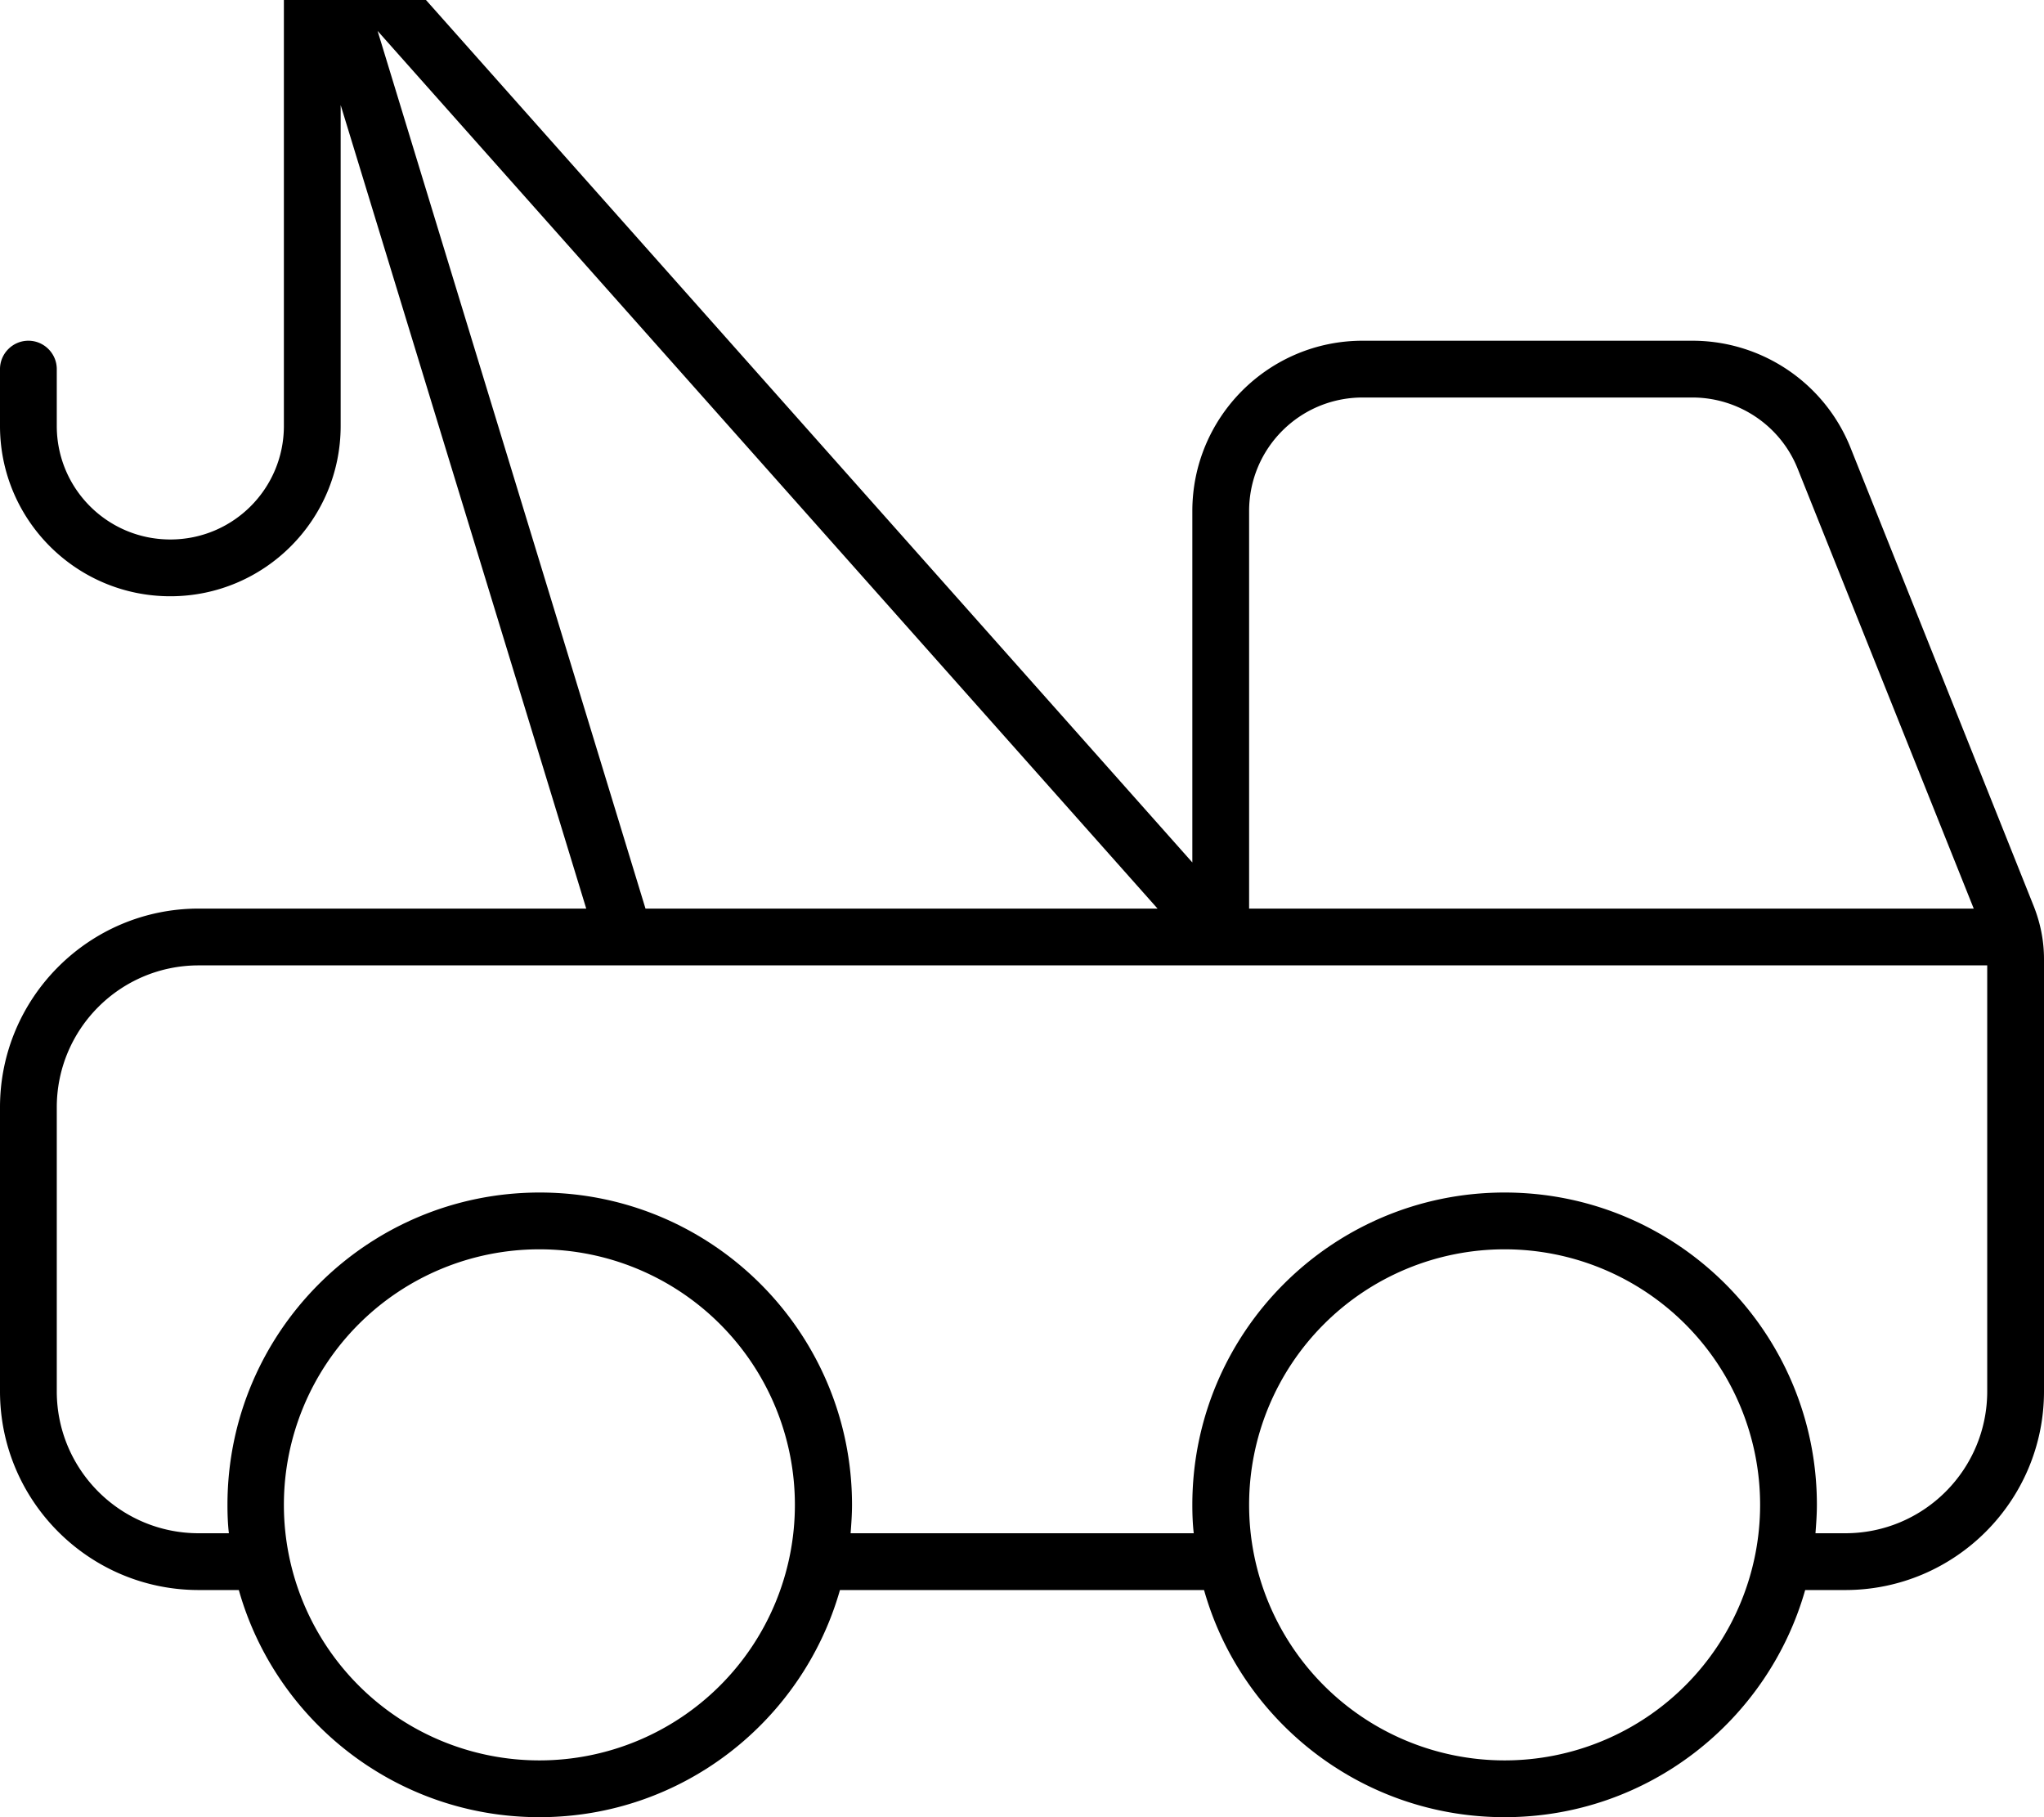 <svg xmlns="http://www.w3.org/2000/svg" viewBox="0 0 576 512"><!--! Font Awesome Pro 7.0.0 by @fontawesome - https://fontawesome.com License - https://fontawesome.com/license (Commercial License) Copyright 2025 Fonticons, Inc. --><path fill="currentColor" d="M94-29.3c-2.2-2.5-5.7-3.3-8.8-2.2S80-27.3 80-24l0 144c0 17.7-14.3 32-32 32s-32-14.3-32-32l0-16c0-4.4-3.6-8-8-8s-8 3.6-8 8l0 16c0 26.5 21.5 48 48 48s48-21.5 48-48L96 29.6 165.2 256 56 256c-30.9 0-56 25.1-56 56l0 80c0 30.9 25.1 56 56 56l11.3 0c10.4 36.9 44.4 64 84.7 64s74.2-27.1 84.7-64l102.6 0c10.4 36.9 44.4 64 84.7 64s74.2-27.1 84.7-64l11.3 0c30.9 0 56-25.1 56-56l0-121.8c0-5.1-1-10.1-2.9-14.9L521.5 126.2C514.2 107.9 496.5 96 476.9 96L384 96c-26.5 0-48 21.5-48 48l0 99-242-272.3zM176.2 272l383.8 0 0 120c0 22.1-17.9 40-40 40l-8.4 0c.2-2.6 .4-5.3 .4-8 0-48.6-39.4-88-88-88s-88 39.4-88 88c0 2.7 .1 5.4 .4 8l-96.7 0c.2-2.6 .4-5.3 .4-8 0-48.6-39.4-88-88-88s-88 39.4-88 88c0 2.7 .1 5.4 .4 8L56 432c-22.1 0-40-17.9-40-40l0-80c0-22.1 17.9-40 40-40l120.2 0zM312 256L181.9 256 106.4 8.7 326.2 256 312 256zm40 0l0-112c0-17.7 14.3-32 32-32l92.9 0c13.1 0 24.9 8 29.7 20.1L556.2 256 352 256zM80 424a72 72 0 1 1 144 0 72 72 0 1 1 -144 0zm344-72a72 72 0 1 1 0 144 72 72 0 1 1 0-144z"/></svg>